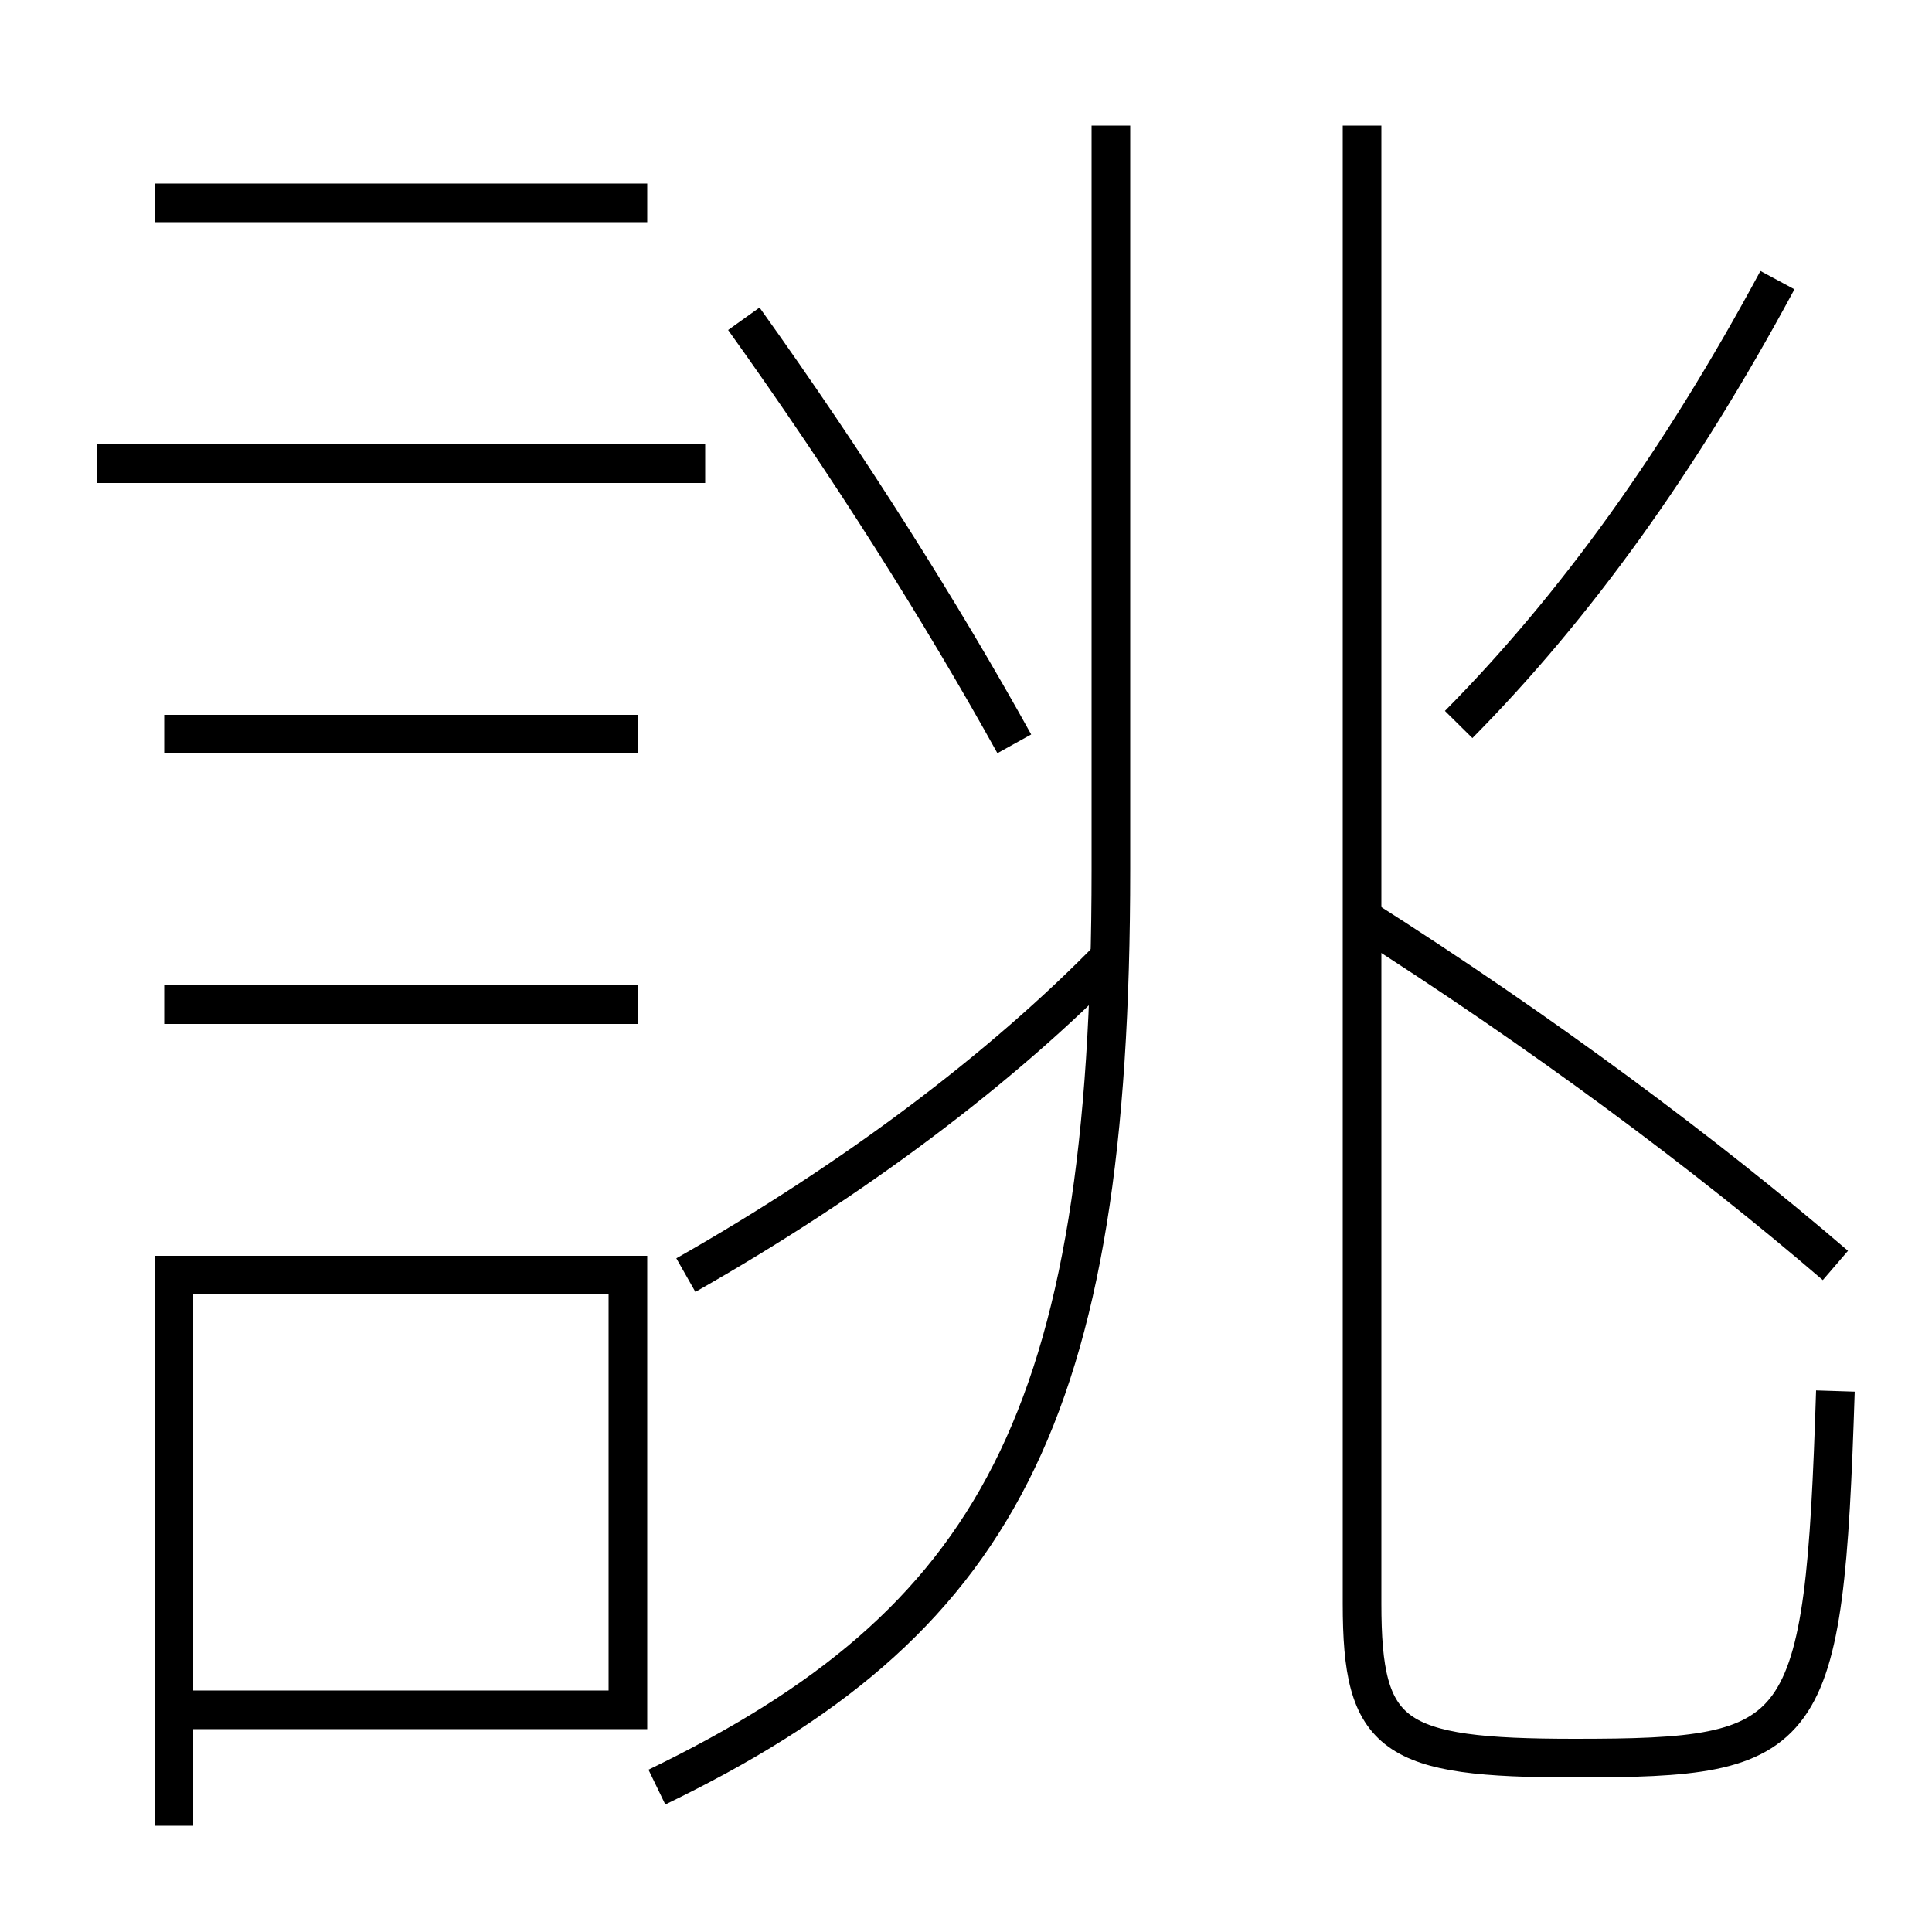 <?xml version='1.0' encoding='utf-8'?>
<svg xmlns="http://www.w3.org/2000/svg" height="100px" version="1.0" viewBox="0 0 100 100" width="100px" x="0px" y="0px">
<line fill="none" stroke="#000000" stroke-width="2" x1="5" x2="36.5" y1="24" y2="24" /><line fill="none" stroke="#000000" stroke-width="2" x1="8.5" x2="33" y1="38" y2="38" /><line fill="none" stroke="#000000" stroke-width="2" x1="8.5" x2="33" y1="52" y2="52" /><line fill="none" stroke="#000000" stroke-width="2" x1="8" x2="33.5" y1="10.5" y2="10.5" /><polyline fill="none" points="10,88.5 32.5,88.5 32.5,66 9,66 9,94.5" stroke="#000000" stroke-width="2" /><path d="M92,14.5 c-5.059,9.397 -10.494,16.927 -16.5,23" fill="none" stroke="#000000" stroke-width="2" /><path d="M70.5,6.5 v76.5 c0,6.941 1.538,8 11,8 c12.068,0 12.914,-0.823 13.5,-19" fill="none" stroke="#000000" stroke-width="2" /><path d="M52.5,38.5 c-3.766,-6.789 -8.518,-14.338 -14,-22" fill="none" stroke="#000000" stroke-width="2" /><path d="M95,65.5 c-6.721,-5.78 -15.294,-12.153 -24.5,-18" fill="none" stroke="#000000" stroke-width="2" /><path d="M34,92.5 c17.525,-8.478 23.5,-19.05 23.5,-47.5 v-38.5" fill="none" stroke="#000000" stroke-width="2" /><path d="M35.5,66 c8.77,-4.979 16.398,-10.753 22,-16.5" fill="none" stroke="#000000" stroke-width="2" /></svg>
